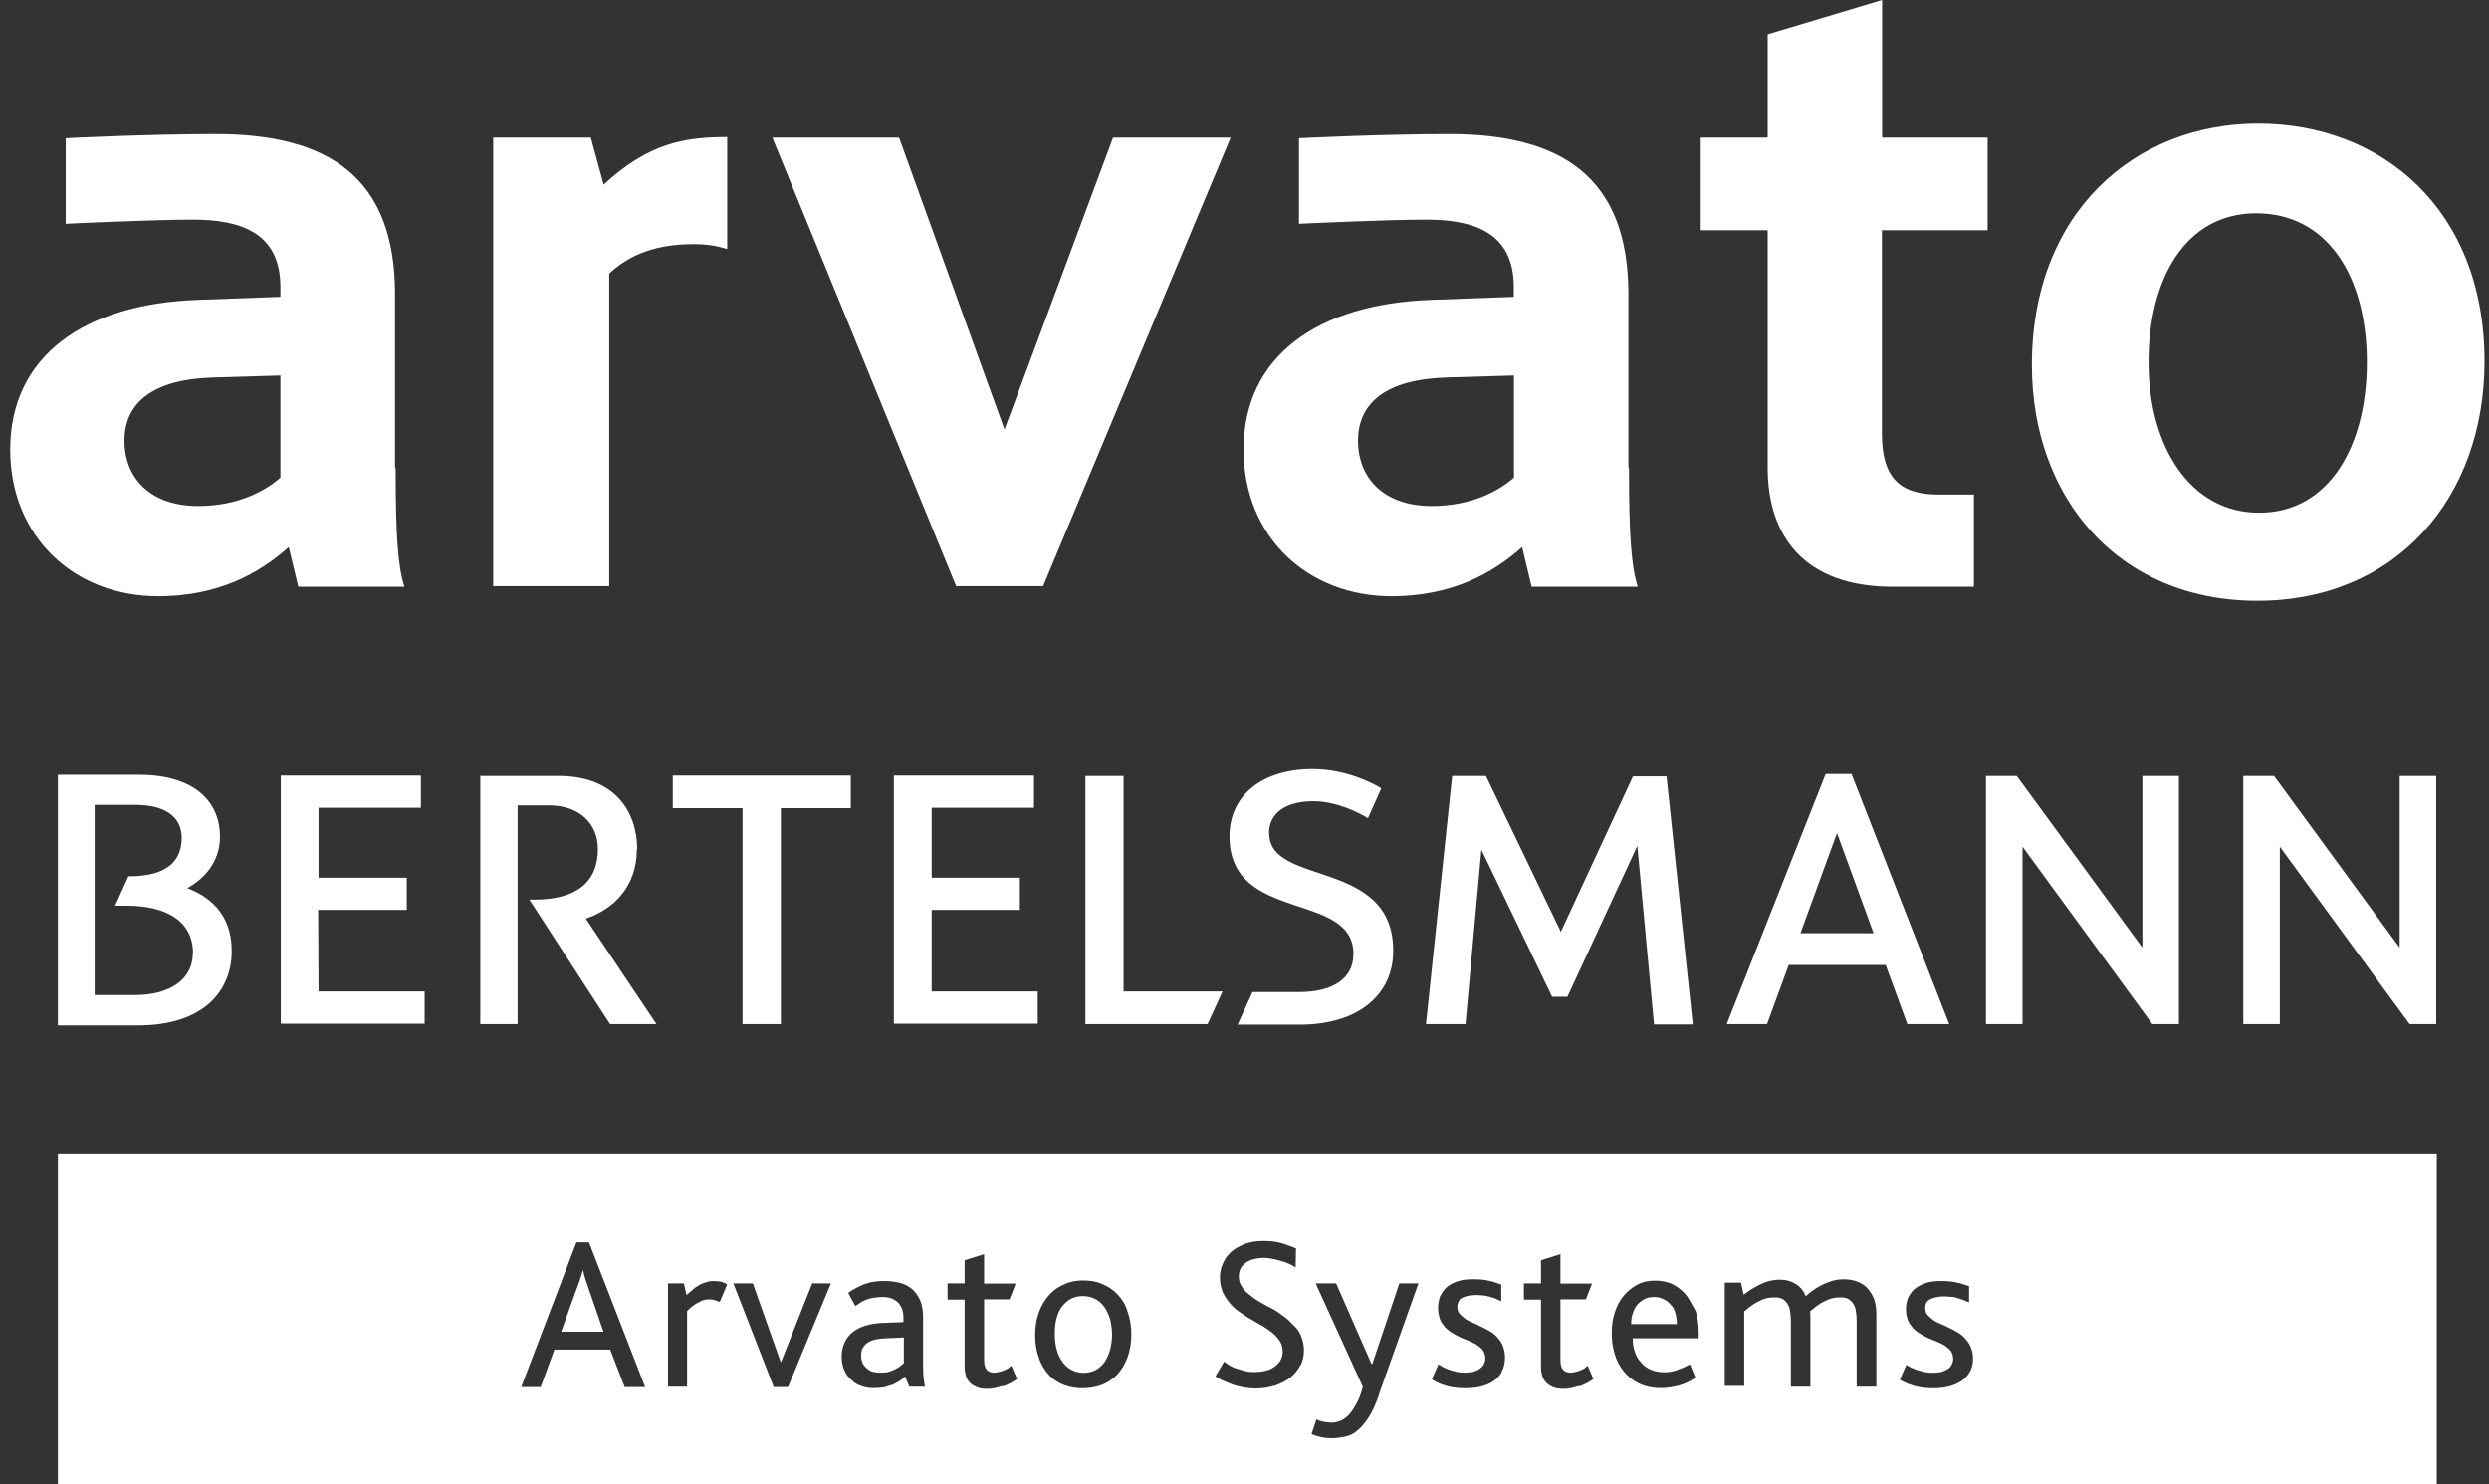 <svg width="57" height="34" viewBox="0 0 57 34" fill="none" xmlns="http://www.w3.org/2000/svg">
    <rect x="0" y="0" width="57" height="34" fill="#333333" stroke="none"/>
    <g clip-path="url(#clip0_7035_3621)">
        <path
            d="M38.279 29.91C38.234 29.851 38.184 29.806 38.115 29.77C38.047 29.734 37.974 29.711 37.888 29.711C37.81 29.711 37.738 29.72 37.669 29.756C37.601 29.783 37.547 29.833 37.496 29.887C37.447 29.942 37.419 30.009 37.392 30.087C37.365 30.163 37.355 30.236 37.355 30.322V30.331H38.402C38.402 30.254 38.393 30.181 38.375 30.105C38.356 30.028 38.329 29.964 38.279 29.905V29.91Z"
            fill="white"></path>
        <path
            d="M1.326 26.422V34H55.804V26.422H1.326ZM14.306 31.774L13.974 30.915H12.696L12.382 31.774H11.936L13.201 28.458H13.488L14.775 31.774H14.306ZM16.477 29.824C16.399 29.788 16.327 29.765 16.24 29.765C16.163 29.765 16.076 29.783 16.003 29.833C15.917 29.869 15.831 29.937 15.735 30.032V31.765H15.298V29.399H15.662L15.722 29.666C15.799 29.598 15.863 29.544 15.922 29.494C15.981 29.458 16.035 29.417 16.095 29.399C16.14 29.381 16.199 29.363 16.236 29.354C16.281 29.345 16.322 29.345 16.367 29.345C16.427 29.345 16.481 29.354 16.531 29.363C16.577 29.381 16.618 29.399 16.654 29.422L16.481 29.829L16.477 29.824ZM18.051 31.774H17.719L16.795 29.399H17.241L17.878 31.2H17.887L18.601 29.399H19.029L18.046 31.774H18.051ZM20.822 31.756L20.726 31.53C20.699 31.566 20.649 31.598 20.603 31.634C20.558 31.661 20.499 31.693 20.439 31.72C20.38 31.738 20.317 31.756 20.248 31.779C20.18 31.788 20.107 31.797 20.021 31.797C19.916 31.797 19.821 31.788 19.734 31.752C19.639 31.724 19.561 31.675 19.498 31.611C19.43 31.552 19.375 31.48 19.334 31.385C19.297 31.299 19.275 31.195 19.275 31.082C19.275 30.847 19.361 30.657 19.52 30.521C19.684 30.39 19.921 30.313 20.235 30.304L20.69 30.286V30.2C20.69 30.114 20.681 30.037 20.653 29.973C20.626 29.91 20.594 29.86 20.549 29.824C20.512 29.788 20.453 29.756 20.399 29.738C20.344 29.72 20.276 29.711 20.207 29.711C20.13 29.711 20.066 29.72 20.007 29.729C19.939 29.738 19.884 29.756 19.834 29.774C19.789 29.793 19.739 29.811 19.703 29.842C19.666 29.874 19.625 29.887 19.589 29.919L19.425 29.616C19.502 29.557 19.575 29.521 19.643 29.485C19.712 29.449 19.784 29.417 19.853 29.399C19.921 29.372 19.985 29.363 20.062 29.354C20.13 29.345 20.203 29.345 20.28 29.345C20.403 29.345 20.517 29.363 20.622 29.39C20.726 29.417 20.813 29.467 20.89 29.53C20.967 29.598 21.022 29.679 21.072 29.788C21.117 29.892 21.14 30.023 21.14 30.177V31.322C21.14 31.417 21.149 31.503 21.149 31.557C21.158 31.616 21.168 31.643 21.168 31.679C21.168 31.715 21.177 31.747 21.186 31.765H20.813L20.822 31.756ZM22.956 31.747C22.833 31.792 22.719 31.815 22.614 31.815C22.519 31.815 22.441 31.806 22.378 31.779C22.314 31.752 22.255 31.72 22.214 31.675C22.168 31.629 22.137 31.57 22.118 31.512C22.1 31.444 22.091 31.381 22.091 31.304V29.77H21.7V29.399H22.091V28.869L22.537 28.729V29.403H23.26L23.119 29.765H22.537V31.159C22.537 31.254 22.555 31.331 22.596 31.376C22.637 31.421 22.692 31.444 22.769 31.444C22.805 31.444 22.846 31.435 22.883 31.426C22.919 31.417 22.96 31.408 22.997 31.39C23.033 31.371 23.065 31.362 23.092 31.344C23.11 31.317 23.137 31.308 23.16 31.285L23.292 31.589C23.188 31.666 23.083 31.72 22.96 31.761L22.956 31.747ZM25.822 31.091C25.763 31.254 25.681 31.385 25.576 31.498C25.481 31.593 25.367 31.67 25.235 31.724C25.103 31.77 24.957 31.801 24.798 31.801C24.484 31.801 24.234 31.706 24.038 31.516C23.934 31.403 23.847 31.272 23.793 31.109C23.733 30.946 23.706 30.77 23.706 30.58C23.706 30.39 23.733 30.218 23.793 30.059C23.852 29.896 23.934 29.765 24.038 29.652C24.134 29.548 24.248 29.471 24.38 29.417C24.502 29.358 24.648 29.331 24.807 29.331C24.98 29.331 25.121 29.358 25.253 29.417C25.385 29.476 25.499 29.548 25.594 29.652C25.699 29.765 25.785 29.896 25.822 30.05C25.881 30.2 25.908 30.381 25.908 30.571C25.908 30.761 25.881 30.933 25.822 31.091ZM29.776 31.281C29.716 31.394 29.644 31.48 29.548 31.557C29.453 31.634 29.339 31.688 29.207 31.738C29.075 31.774 28.929 31.806 28.779 31.806C28.665 31.806 28.57 31.797 28.474 31.779C28.379 31.761 28.292 31.742 28.215 31.711C28.138 31.684 28.074 31.652 28.006 31.625C27.937 31.598 27.892 31.557 27.833 31.53L28.033 31.191C28.069 31.218 28.11 31.249 28.156 31.276C28.201 31.304 28.261 31.335 28.329 31.353C28.388 31.371 28.461 31.39 28.529 31.412C28.606 31.43 28.679 31.43 28.756 31.43C28.825 31.43 28.897 31.421 28.975 31.403C29.052 31.385 29.116 31.358 29.175 31.317C29.234 31.276 29.28 31.231 29.316 31.177C29.352 31.118 29.375 31.046 29.375 30.969C29.375 30.883 29.357 30.797 29.316 30.733C29.275 30.67 29.221 30.602 29.152 30.544C29.084 30.485 29.011 30.439 28.925 30.381C28.838 30.335 28.752 30.286 28.665 30.231C28.579 30.186 28.492 30.127 28.406 30.068C28.32 30.01 28.242 29.946 28.179 29.869C28.11 29.793 28.056 29.706 28.006 29.611C27.969 29.517 27.937 29.403 27.937 29.272C27.937 29.159 27.956 29.046 28.006 28.942C28.051 28.838 28.11 28.752 28.197 28.675C28.283 28.598 28.388 28.544 28.511 28.494C28.634 28.449 28.779 28.426 28.929 28.426C29.102 28.426 29.252 28.444 29.375 28.485C29.498 28.526 29.603 28.562 29.68 28.598L29.671 29.032C29.566 28.965 29.462 28.919 29.33 28.883C29.207 28.847 29.07 28.815 28.938 28.815C28.861 28.815 28.788 28.824 28.72 28.842C28.652 28.86 28.597 28.879 28.538 28.919C28.492 28.956 28.442 28.996 28.415 29.05C28.388 29.096 28.37 29.164 28.37 29.241C28.37 29.326 28.388 29.403 28.438 29.467C28.474 29.535 28.534 29.598 28.602 29.648C28.67 29.706 28.743 29.761 28.829 29.811C28.916 29.86 29.002 29.915 29.098 29.96C29.193 30.005 29.28 30.064 29.366 30.132C29.453 30.191 29.53 30.254 29.593 30.331C29.698 30.417 29.757 30.503 29.794 30.598C29.83 30.693 29.862 30.806 29.862 30.928C29.862 31.059 29.835 31.186 29.776 31.29V31.281ZM31.582 31.946C31.504 32.163 31.432 32.335 31.345 32.466C31.259 32.597 31.172 32.702 31.086 32.769C30.999 32.846 30.904 32.892 30.808 32.91C30.713 32.928 30.617 32.946 30.513 32.946C30.408 32.946 30.322 32.937 30.244 32.919C30.167 32.901 30.103 32.883 30.035 32.851L30.149 32.512C30.194 32.539 30.253 32.557 30.312 32.57C30.372 32.579 30.435 32.589 30.503 32.589C30.572 32.589 30.635 32.57 30.704 32.543C30.772 32.516 30.836 32.466 30.895 32.403C30.954 32.34 31.009 32.254 31.068 32.145C31.127 32.041 31.172 31.919 31.209 31.765L30.13 29.399H30.599L31.409 31.245H31.427L32.046 29.399H32.483L31.577 31.946H31.582ZM34.394 31.426C34.348 31.512 34.28 31.589 34.193 31.643C34.107 31.702 34.011 31.738 33.898 31.765C33.784 31.792 33.67 31.801 33.534 31.801C33.447 31.801 33.361 31.792 33.297 31.783C33.22 31.774 33.156 31.756 33.097 31.738C33.038 31.72 32.983 31.702 32.924 31.67C32.878 31.652 32.828 31.625 32.792 31.593L32.942 31.254C32.978 31.272 33.02 31.299 33.056 31.322C33.101 31.34 33.142 31.358 33.197 31.381C33.256 31.399 33.301 31.408 33.361 31.426C33.42 31.435 33.474 31.444 33.543 31.444C33.611 31.444 33.675 31.435 33.734 31.426C33.793 31.408 33.838 31.39 33.884 31.358C33.92 31.331 33.961 31.299 33.98 31.254C33.998 31.218 34.016 31.168 34.016 31.123C34.016 31.055 33.998 31 33.97 30.951C33.943 30.901 33.902 30.865 33.847 30.828C33.802 30.792 33.743 30.761 33.675 30.733C33.606 30.706 33.543 30.675 33.474 30.648C33.406 30.62 33.343 30.58 33.274 30.544C33.206 30.507 33.151 30.457 33.101 30.412C33.056 30.354 33.006 30.299 32.978 30.222C32.951 30.145 32.933 30.059 32.933 29.955C32.933 29.869 32.951 29.783 32.978 29.698C33.015 29.62 33.065 29.548 33.129 29.489C33.192 29.43 33.279 29.385 33.388 29.349C33.493 29.313 33.606 29.304 33.752 29.304C33.884 29.304 33.998 29.313 34.102 29.34C34.207 29.358 34.293 29.399 34.38 29.426V29.806C34.334 29.788 34.284 29.77 34.248 29.747C34.202 29.729 34.152 29.72 34.107 29.702C34.061 29.693 34.002 29.675 33.957 29.675C33.898 29.666 33.843 29.666 33.784 29.666C33.725 29.666 33.67 29.675 33.62 29.684C33.57 29.693 33.525 29.711 33.488 29.729C33.452 29.747 33.42 29.774 33.402 29.815C33.383 29.856 33.374 29.892 33.374 29.937C33.374 29.996 33.392 30.05 33.42 30.087C33.447 30.123 33.497 30.163 33.543 30.2C33.588 30.236 33.647 30.267 33.716 30.295C33.784 30.322 33.847 30.354 33.916 30.39C33.984 30.417 34.048 30.457 34.116 30.494C34.184 30.53 34.239 30.58 34.289 30.634C34.357 30.711 34.394 30.765 34.421 30.842C34.448 30.919 34.466 31.005 34.466 31.1C34.466 31.222 34.439 31.335 34.389 31.421L34.394 31.426ZM36.154 31.747C36.031 31.792 35.918 31.815 35.813 31.815C35.717 31.815 35.64 31.806 35.576 31.779C35.513 31.752 35.454 31.72 35.413 31.675C35.367 31.629 35.335 31.57 35.317 31.512C35.299 31.444 35.29 31.381 35.29 31.304V29.77H34.898V29.399H35.29V28.869L35.736 28.729V29.403H36.459L36.318 29.765H35.736V31.159C35.736 31.254 35.754 31.331 35.795 31.376C35.836 31.421 35.89 31.444 35.968 31.444C36.004 31.444 36.045 31.435 36.081 31.426C36.118 31.417 36.159 31.408 36.195 31.39C36.232 31.371 36.263 31.362 36.291 31.344C36.309 31.317 36.336 31.308 36.359 31.285L36.491 31.589C36.386 31.666 36.282 31.72 36.159 31.761L36.154 31.747ZM38.907 30.657H37.392C37.392 30.77 37.401 30.865 37.437 30.96C37.465 31.055 37.515 31.141 37.578 31.204C37.637 31.281 37.71 31.335 37.806 31.376C37.901 31.417 38.006 31.435 38.12 31.435C38.224 31.435 38.329 31.417 38.425 31.376C38.529 31.34 38.616 31.299 38.702 31.254L38.825 31.557C38.711 31.643 38.597 31.697 38.452 31.738C38.32 31.774 38.174 31.797 38.042 31.797C37.842 31.797 37.678 31.761 37.537 31.693C37.396 31.625 37.278 31.53 37.187 31.417C37.096 31.304 37.023 31.172 36.978 31.018C36.932 30.869 36.91 30.715 36.91 30.544C36.91 30.372 36.928 30.222 36.978 30.068C37.023 29.928 37.092 29.793 37.178 29.688C37.264 29.584 37.369 29.498 37.492 29.43C37.615 29.363 37.751 29.335 37.901 29.335C38.051 29.335 38.197 29.363 38.311 29.422C38.425 29.48 38.529 29.562 38.616 29.666C38.693 29.77 38.757 29.901 38.834 30.037C38.88 30.186 38.902 30.358 38.902 30.539V30.652L38.907 30.657ZM42.965 31.765H42.519V30.24C42.519 30.163 42.51 30.1 42.501 30.032C42.492 29.964 42.474 29.919 42.442 29.869C42.415 29.824 42.374 29.783 42.328 29.756C42.283 29.729 42.224 29.72 42.137 29.72C42.06 29.72 41.996 29.729 41.937 29.747C41.869 29.765 41.814 29.793 41.755 29.824C41.696 29.851 41.641 29.892 41.591 29.928L41.45 30.041C41.45 30.041 41.459 30.078 41.459 30.1V31.765H41.013V30.249C41.013 30.172 41.004 30.109 40.995 30.041C40.986 29.973 40.968 29.919 40.936 29.869C40.904 29.82 40.868 29.783 40.822 29.756C40.777 29.729 40.709 29.72 40.631 29.72C40.554 29.72 40.49 29.729 40.431 29.747C40.363 29.765 40.308 29.793 40.249 29.824C40.19 29.856 40.135 29.892 40.085 29.928L39.944 30.041V31.747H39.498V29.381H39.871L39.931 29.657C40.081 29.544 40.226 29.458 40.358 29.399C40.49 29.34 40.636 29.313 40.758 29.313C40.9 29.313 41.027 29.349 41.132 29.417C41.236 29.485 41.314 29.58 41.35 29.693C41.418 29.634 41.482 29.58 41.559 29.53C41.637 29.48 41.7 29.444 41.778 29.408C41.855 29.381 41.919 29.349 41.996 29.331C42.073 29.313 42.137 29.304 42.205 29.304C42.301 29.304 42.396 29.313 42.483 29.34C42.569 29.367 42.647 29.408 42.719 29.462C42.815 29.557 42.87 29.643 42.91 29.738C42.947 29.833 42.97 29.955 42.97 30.109V31.765H42.965ZM45.108 31.43C45.063 31.512 44.994 31.589 44.908 31.643C44.821 31.697 44.726 31.738 44.612 31.765C44.498 31.792 44.385 31.801 44.248 31.801C44.162 31.801 44.075 31.792 44.012 31.783C43.934 31.774 43.87 31.756 43.811 31.738C43.752 31.72 43.698 31.702 43.639 31.675C43.593 31.657 43.543 31.629 43.507 31.602L43.657 31.267C43.693 31.285 43.734 31.313 43.77 31.331C43.816 31.349 43.857 31.367 43.911 31.385C43.971 31.403 44.016 31.412 44.075 31.43C44.134 31.439 44.189 31.448 44.257 31.448C44.325 31.448 44.389 31.439 44.448 31.43C44.508 31.412 44.553 31.394 44.599 31.367C44.635 31.34 44.676 31.313 44.694 31.263C44.712 31.227 44.73 31.181 44.73 31.132C44.73 31.068 44.712 31.009 44.685 30.964C44.658 30.919 44.617 30.883 44.562 30.842C44.517 30.806 44.457 30.779 44.389 30.747C44.321 30.72 44.257 30.693 44.189 30.666C44.121 30.639 44.057 30.602 43.989 30.562C43.921 30.525 43.866 30.48 43.816 30.43C43.77 30.376 43.72 30.317 43.693 30.245C43.666 30.172 43.648 30.087 43.648 29.983C43.648 29.901 43.666 29.815 43.693 29.734C43.73 29.661 43.779 29.584 43.843 29.53C43.907 29.476 43.993 29.426 44.103 29.39C44.207 29.354 44.321 29.345 44.467 29.345C44.599 29.345 44.712 29.354 44.817 29.381C44.922 29.399 45.008 29.435 45.094 29.462V29.833C45.049 29.815 44.999 29.797 44.962 29.779C44.917 29.761 44.867 29.752 44.821 29.734C44.776 29.716 44.717 29.706 44.671 29.706C44.612 29.698 44.557 29.698 44.498 29.698C44.439 29.698 44.385 29.706 44.335 29.716C44.289 29.725 44.239 29.743 44.203 29.761C44.166 29.779 44.134 29.806 44.116 29.842C44.098 29.878 44.089 29.915 44.089 29.964C44.089 30.019 44.107 30.078 44.134 30.114C44.162 30.15 44.212 30.186 44.257 30.227C44.303 30.267 44.362 30.29 44.43 30.322C44.498 30.349 44.562 30.376 44.63 30.417C44.699 30.444 44.762 30.48 44.831 30.521C44.899 30.562 44.953 30.602 45.003 30.661C45.049 30.715 45.099 30.774 45.126 30.847C45.163 30.928 45.185 31.014 45.185 31.118C45.185 31.24 45.158 31.349 45.108 31.435V31.43Z"
            fill="white"></path>
        <path
            d="M20.699 30.639L20.271 30.657C20.08 30.666 19.939 30.702 19.853 30.77C19.766 30.838 19.721 30.919 19.721 31.046C19.721 31.105 19.73 31.159 19.748 31.209C19.766 31.254 19.794 31.295 19.834 31.331C19.875 31.367 19.912 31.399 19.966 31.417C20.026 31.435 20.089 31.444 20.157 31.444C20.235 31.444 20.289 31.444 20.349 31.426C20.408 31.408 20.453 31.39 20.499 31.367C20.544 31.344 20.585 31.322 20.622 31.29C20.649 31.263 20.681 31.245 20.708 31.213H20.699V30.634V30.639Z"
            fill="white"></path>
        <path
            d="M13.401 29.286C13.383 29.218 13.365 29.164 13.356 29.105H13.347C13.328 29.173 13.31 29.227 13.287 29.295C13.265 29.363 13.242 29.435 13.21 29.512L12.851 30.507H13.82L13.478 29.512C13.451 29.426 13.419 29.349 13.401 29.286Z"
            fill="white"></path>
        <path
            d="M25.289 29.937C25.23 29.86 25.166 29.797 25.08 29.756C24.993 29.711 24.898 29.689 24.793 29.689C24.689 29.689 24.602 29.716 24.516 29.756C24.438 29.802 24.375 29.86 24.316 29.937C24.256 30.014 24.22 30.109 24.193 30.213C24.165 30.317 24.156 30.43 24.156 30.562C24.156 30.693 24.174 30.82 24.202 30.924C24.229 31.028 24.279 31.123 24.334 31.2C24.393 31.276 24.456 31.34 24.543 31.381C24.62 31.426 24.716 31.448 24.82 31.448C24.925 31.448 25.021 31.421 25.098 31.381C25.175 31.335 25.239 31.276 25.298 31.2C25.344 31.123 25.394 31.028 25.421 30.924C25.448 30.82 25.467 30.706 25.467 30.575C25.467 30.444 25.448 30.317 25.421 30.213C25.385 30.109 25.344 30.014 25.289 29.937Z"
            fill="white"></path>
        <path
            d="M49.062 17.776H49.899V23.459H49.289L46.318 19.396V23.459H45.481V17.776H46.186L49.062 21.708V17.776ZM42.401 17.731L44.639 23.459H43.679L43.184 22.106H40.963L40.467 23.459H39.544L41.809 17.731H42.401ZM42.906 21.377L42.069 19.084L41.232 21.377H42.906ZM37.401 17.776L35.745 21.346L34.029 17.776H33.256L32.656 23.459H33.561L33.925 19.464L35.545 22.834H35.895L37.496 19.378L37.879 23.468H38.766L38.165 17.785H37.405V17.776H37.401ZM29.061 19.093C29.061 18.617 29.453 18.355 30.08 18.355C30.604 18.355 31.118 18.613 31.327 18.744L31.632 18.061C31.459 17.948 30.822 17.618 30.062 17.618C28.902 17.618 28.156 18.224 28.156 19.16C28.156 21.16 30.995 20.4 30.995 21.852C30.995 22.441 30.49 22.726 29.748 22.726H28.684L28.342 23.472H29.771C31.131 23.472 31.905 22.762 31.905 21.794C31.923 19.654 29.066 20.314 29.066 19.093H29.061ZM25.735 17.776H24.857V23.459H27.655L27.997 22.712H25.731V17.776H25.735ZM21.336 20.843H23.356V20.106H21.336V18.504H23.679V17.767H20.471V23.45H23.765V22.712H21.336V20.848V20.843ZM15.403 18.514H17.005V23.459H17.883V18.514H19.484V17.767H15.408V18.514H15.403ZM14.593 19.464C14.593 18.581 14.07 17.776 12.791 17.776H10.999V23.459H11.854V18.45H12.578C13.283 18.45 13.692 18.884 13.692 19.445C13.692 20.305 13.073 20.608 12.236 20.608H12.123L13.97 23.459H15.034L13.415 21.043C14.061 20.825 14.584 20.305 14.584 19.459L14.593 19.464ZM7.286 20.843H9.315V20.106H7.295V18.504H9.639V17.767H6.431V23.45H9.725V22.712H7.295L7.286 20.848V20.843ZM5.307 21.785C5.307 22.676 4.688 23.49 3.155 23.49H1.326V17.749H3.173C4.516 17.749 5.039 18.414 5.039 19.169C5.039 19.758 4.657 20.147 4.288 20.346C4.743 20.518 5.307 20.893 5.307 21.785ZM4.42 21.839C4.42 21.061 3.751 20.748 2.905 20.748H2.636L2.941 20.074C3.387 20.074 4.161 19.997 4.161 19.192C4.161 18.812 3.915 18.437 3.082 18.437H2.168V22.794H3.128C3.879 22.784 4.415 22.445 4.415 21.839H4.42ZM54.954 17.776V21.708L52.078 17.776H51.373V23.459H52.21V19.396L55.181 23.459H55.791V17.776H54.954Z"
            fill="white"></path>
        <path
            d="M43.097 3.153H45.518V5.275H43.097V9.926C43.097 10.895 43.461 11.329 44.394 11.329H45.204V13.442H43.347C41.327 13.442 40.481 12.288 40.481 10.713V5.275H38.948V3.153H40.481V0.787L43.102 0V3.153H43.097ZM37.305 10.723C37.305 12.202 37.351 12.958 37.506 13.442H35.076L34.858 12.532C34.18 13.139 33.238 13.659 31.869 13.659C29.962 13.659 28.479 12.315 28.479 10.297C28.479 8.166 30.167 6.954 32.801 6.868L34.667 6.8V6.574C34.667 5.334 33.761 5.031 32.665 5.031C31.732 5.031 29.748 5.126 29.748 5.126V3.167C29.748 3.167 31.596 3.072 33.188 3.072C35.74 3.072 37.292 4.04 37.292 6.737V10.723H37.301H37.305ZM34.671 8.601L33.156 8.646C31.737 8.682 31.1 9.234 31.1 10.094C31.1 10.953 31.691 11.591 32.788 11.591C33.702 11.591 34.33 11.243 34.671 10.94V8.601ZM23.001 9.831L20.59 3.153H17.687L21.896 13.428H23.888L28.183 3.153H25.49L23.006 9.831H23.001ZM13.533 3.153H11.295V13.428H13.952V6.266C14.561 5.696 15.294 5.592 15.913 5.592C16.122 5.592 16.381 5.619 16.654 5.705V3.14C15.671 3.14 14.853 3.28 13.824 4.23L13.529 3.149L13.533 3.153ZM9.061 10.723C9.061 12.202 9.106 12.958 9.261 13.442H6.831L6.613 12.532C5.935 13.139 4.993 13.659 3.624 13.659C1.718 13.659 0.234 12.315 0.234 10.297C0.234 8.166 1.922 6.954 4.557 6.868L6.422 6.8V6.574C6.422 5.334 5.517 5.031 4.42 5.031C3.487 5.031 1.504 5.126 1.504 5.126V3.167C1.504 3.167 3.351 3.072 4.943 3.072C7.496 3.072 9.047 4.04 9.047 6.737V10.723H9.056H9.061ZM6.422 8.601L4.907 8.646C3.487 8.682 2.85 9.234 2.85 10.094C2.85 10.953 3.442 11.591 4.538 11.591C5.453 11.591 6.081 11.243 6.422 10.94V8.601ZM56.897 8.279C56.897 11.388 54.886 13.763 51.696 13.763C48.507 13.763 46.532 11.397 46.532 8.365C46.532 4.85 48.903 2.832 51.714 2.832C54.526 2.832 56.897 4.782 56.897 8.279ZM54.203 8.298C54.203 6.316 53.289 4.886 51.669 4.886C50.049 4.886 49.203 6.384 49.203 8.298C49.203 10.211 50.145 11.745 51.737 11.745C53.33 11.745 54.203 10.229 54.203 8.298Z"
            fill="white"></path>
    </g>
    <defs>
        <clipPath id="clip0_7035_3621">
            <rect width="56.667" height="34" fill="white" transform="translate(0.229)"></rect>
        </clipPath>
    </defs>
</svg>
